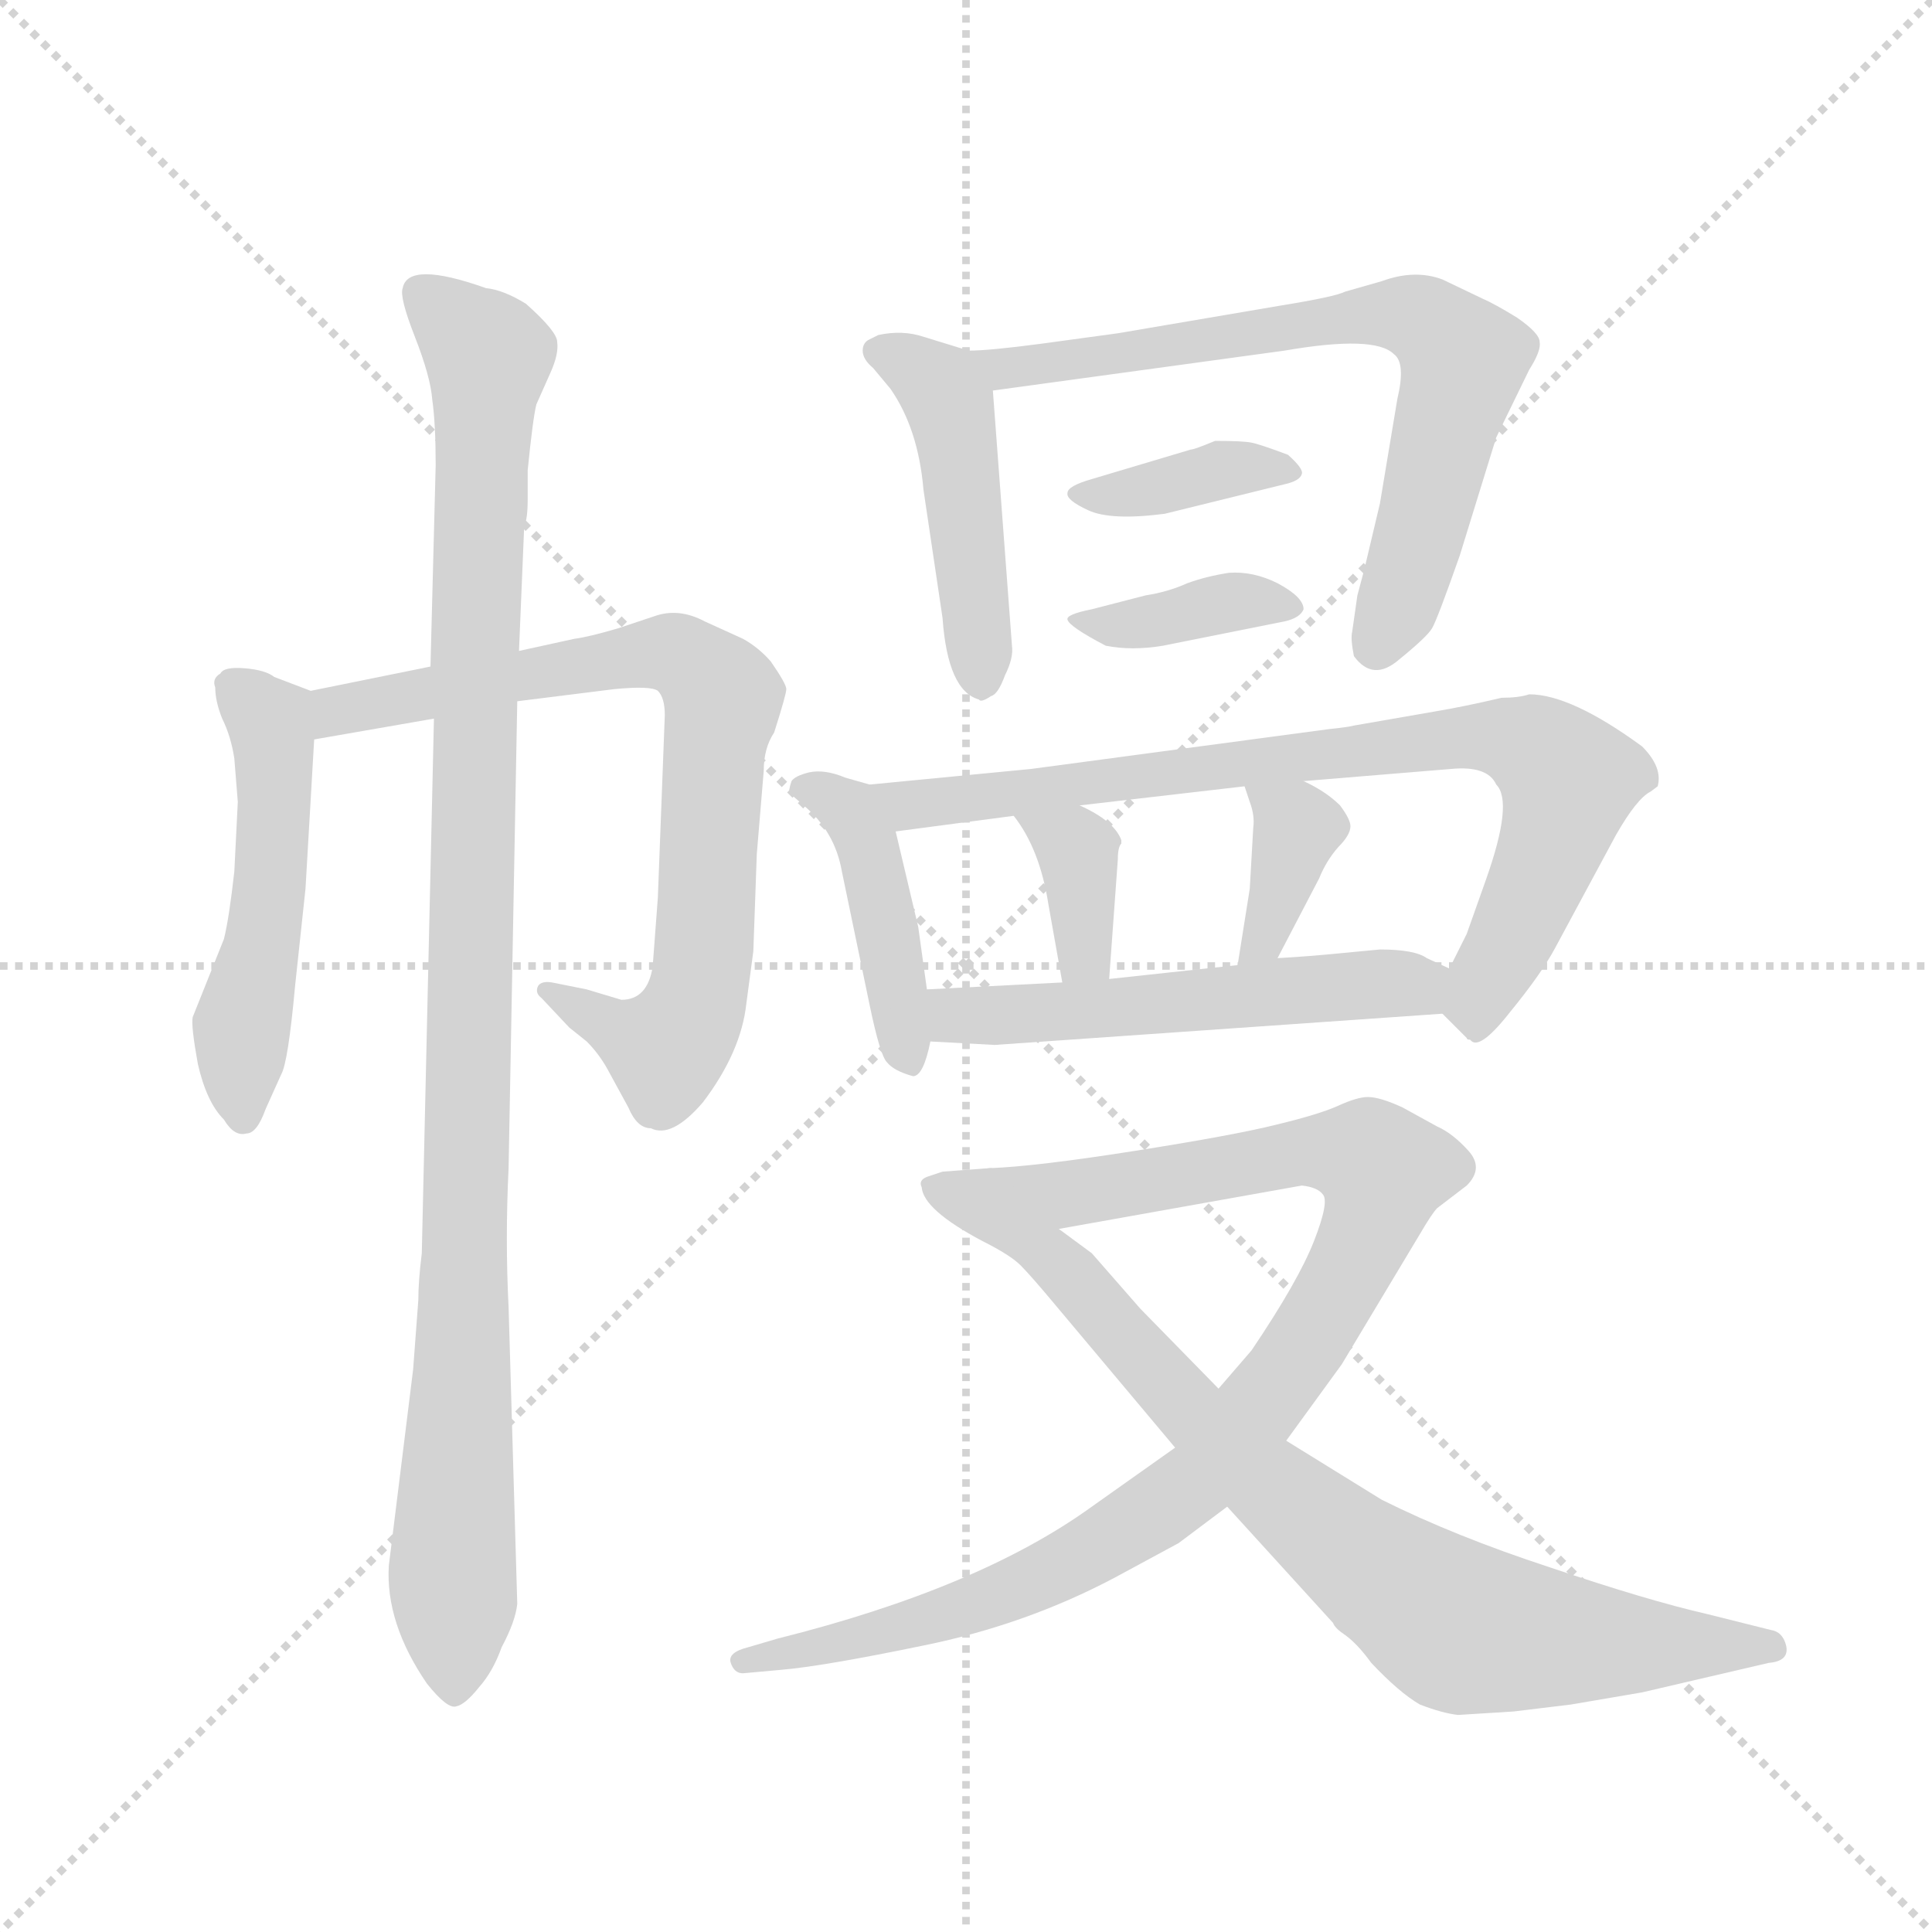 <svg version="1.1" viewBox="0 0 1024 1024" xmlns="http://www.w3.org/2000/svg">
  <g stroke="lightgray" stroke-dasharray="1,1" stroke-width="1" transform="scale(4, 4)">
    <line x1="0" y1="0" x2="256" y2="256"></line>
    <line x1="256" y1="0" x2="0" y2="256"></line>
    <line x1="128" y1="0" x2="128" y2="256"></line>
    <line x1="0" y1="128" x2="256" y2="128"></line>
  </g>
  <g transform="scale(0.92, -0.92) translate(60, -850)">
    <style type="text/css">
      
        @keyframes keyframes0 {
          from {
            stroke: blue;
            stroke-dashoffset: 512;
            stroke-width: 128;
          }
          63% {
            animation-timing-function: step-end;
            stroke: blue;
            stroke-dashoffset: 0;
            stroke-width: 128;
          }
          to {
            stroke: black;
            stroke-width: 1024;
          }
        }
        #make-me-a-hanzi-animation-0 {
          animation: keyframes0 0.667s both;
          animation-delay: 0s;
          animation-timing-function: linear;
        }
      
        @keyframes keyframes1 {
          from {
            stroke: blue;
            stroke-dashoffset: 787;
            stroke-width: 128;
          }
          72% {
            animation-timing-function: step-end;
            stroke: blue;
            stroke-dashoffset: 0;
            stroke-width: 128;
          }
          to {
            stroke: black;
            stroke-width: 1024;
          }
        }
        #make-me-a-hanzi-animation-1 {
          animation: keyframes1 0.89s both;
          animation-delay: 0.667s;
          animation-timing-function: linear;
        }
      
        @keyframes keyframes2 {
          from {
            stroke: blue;
            stroke-dashoffset: 1079;
            stroke-width: 128;
          }
          78% {
            animation-timing-function: step-end;
            stroke: blue;
            stroke-dashoffset: 0;
            stroke-width: 128;
          }
          to {
            stroke: black;
            stroke-width: 1024;
          }
        }
        #make-me-a-hanzi-animation-2 {
          animation: keyframes2 1.128s both;
          animation-delay: 1.557s;
          animation-timing-function: linear;
        }
      
        @keyframes keyframes3 {
          from {
            stroke: blue;
            stroke-dashoffset: 468;
            stroke-width: 128;
          }
          60% {
            animation-timing-function: step-end;
            stroke: blue;
            stroke-dashoffset: 0;
            stroke-width: 128;
          }
          to {
            stroke: black;
            stroke-width: 1024;
          }
        }
        #make-me-a-hanzi-animation-3 {
          animation: keyframes3 0.631s both;
          animation-delay: 2.685s;
          animation-timing-function: linear;
        }
      
        @keyframes keyframes4 {
          from {
            stroke: blue;
            stroke-dashoffset: 721;
            stroke-width: 128;
          }
          70% {
            animation-timing-function: step-end;
            stroke: blue;
            stroke-dashoffset: 0;
            stroke-width: 128;
          }
          to {
            stroke: black;
            stroke-width: 1024;
          }
        }
        #make-me-a-hanzi-animation-4 {
          animation: keyframes4 0.837s both;
          animation-delay: 3.316s;
          animation-timing-function: linear;
        }
      
        @keyframes keyframes5 {
          from {
            stroke: blue;
            stroke-dashoffset: 377;
            stroke-width: 128;
          }
          55% {
            animation-timing-function: step-end;
            stroke: blue;
            stroke-dashoffset: 0;
            stroke-width: 128;
          }
          to {
            stroke: black;
            stroke-width: 1024;
          }
        }
        #make-me-a-hanzi-animation-5 {
          animation: keyframes5 0.557s both;
          animation-delay: 4.153s;
          animation-timing-function: linear;
        }
      
        @keyframes keyframes6 {
          from {
            stroke: blue;
            stroke-dashoffset: 380;
            stroke-width: 128;
          }
          55% {
            animation-timing-function: step-end;
            stroke: blue;
            stroke-dashoffset: 0;
            stroke-width: 128;
          }
          to {
            stroke: black;
            stroke-width: 1024;
          }
        }
        #make-me-a-hanzi-animation-6 {
          animation: keyframes6 0.559s both;
          animation-delay: 4.71s;
          animation-timing-function: linear;
        }
      
        @keyframes keyframes7 {
          from {
            stroke: blue;
            stroke-dashoffset: 434;
            stroke-width: 128;
          }
          59% {
            animation-timing-function: step-end;
            stroke: blue;
            stroke-dashoffset: 0;
            stroke-width: 128;
          }
          to {
            stroke: black;
            stroke-width: 1024;
          }
        }
        #make-me-a-hanzi-animation-7 {
          animation: keyframes7 0.603s both;
          animation-delay: 5.269s;
          animation-timing-function: linear;
        }
      
        @keyframes keyframes8 {
          from {
            stroke: blue;
            stroke-dashoffset: 812;
            stroke-width: 128;
          }
          73% {
            animation-timing-function: step-end;
            stroke: blue;
            stroke-dashoffset: 0;
            stroke-width: 128;
          }
          to {
            stroke: black;
            stroke-width: 1024;
          }
        }
        #make-me-a-hanzi-animation-8 {
          animation: keyframes8 0.911s both;
          animation-delay: 5.872s;
          animation-timing-function: linear;
        }
      
        @keyframes keyframes9 {
          from {
            stroke: blue;
            stroke-dashoffset: 360;
            stroke-width: 128;
          }
          54% {
            animation-timing-function: step-end;
            stroke: blue;
            stroke-dashoffset: 0;
            stroke-width: 128;
          }
          to {
            stroke: black;
            stroke-width: 1024;
          }
        }
        #make-me-a-hanzi-animation-9 {
          animation: keyframes9 0.543s both;
          animation-delay: 6.783s;
          animation-timing-function: linear;
        }
      
        @keyframes keyframes10 {
          from {
            stroke: blue;
            stroke-dashoffset: 369;
            stroke-width: 128;
          }
          55% {
            animation-timing-function: step-end;
            stroke: blue;
            stroke-dashoffset: 0;
            stroke-width: 128;
          }
          to {
            stroke: black;
            stroke-width: 1024;
          }
        }
        #make-me-a-hanzi-animation-10 {
          animation: keyframes10 0.55s both;
          animation-delay: 7.326s;
          animation-timing-function: linear;
        }
      
        @keyframes keyframes11 {
          from {
            stroke: blue;
            stroke-dashoffset: 545;
            stroke-width: 128;
          }
          64% {
            animation-timing-function: step-end;
            stroke: blue;
            stroke-dashoffset: 0;
            stroke-width: 128;
          }
          to {
            stroke: black;
            stroke-width: 1024;
          }
        }
        #make-me-a-hanzi-animation-11 {
          animation: keyframes11 0.694s both;
          animation-delay: 7.876s;
          animation-timing-function: linear;
        }
      
        @keyframes keyframes12 {
          from {
            stroke: blue;
            stroke-dashoffset: 979;
            stroke-width: 128;
          }
          76% {
            animation-timing-function: step-end;
            stroke: blue;
            stroke-dashoffset: 0;
            stroke-width: 128;
          }
          to {
            stroke: black;
            stroke-width: 1024;
          }
        }
        #make-me-a-hanzi-animation-12 {
          animation: keyframes12 1.047s both;
          animation-delay: 8.57s;
          animation-timing-function: linear;
        }
      
        @keyframes keyframes13 {
          from {
            stroke: blue;
            stroke-dashoffset: 830;
            stroke-width: 128;
          }
          73% {
            animation-timing-function: step-end;
            stroke: blue;
            stroke-dashoffset: 0;
            stroke-width: 128;
          }
          to {
            stroke: black;
            stroke-width: 1024;
          }
        }
        #make-me-a-hanzi-animation-13 {
          animation: keyframes13 0.925s both;
          animation-delay: 9.616s;
          animation-timing-function: linear;
        }
      
    </style>
    
      <path d="M 75 413 L 77 388 L 75 348 Q 72 321 69 309 L 51 264 Q 50 259 54 237 Q 59 215 69 205 Q 75 195 82 197 Q 88 197 93 211 L 102 231 Q 106 238 110 282 L 116 338 L 121 424 C 123 451 123 451 119 452 L 98 460 Q 93 464 81 465 Q 69 466 67 462 Q 62 459 64 454 Q 64 446 68 436 Q 73 426 75 413 Z" fill="lightgray"></path>
    
      <path d="M 121 424 L 190 436 L 238 446 L 294 453 Q 315 455 319 452 Q 323 448 323 438 L 319 333 L 316 293 Q 313 274 298 274 L 278 280 L 258 284 Q 252 285 250 282 Q 248 278 252 275 L 268 258 L 278 250 Q 285 243 290 234 L 302 212 Q 307 200 315 200 Q 327 194 345 215 Q 367 244 370 272 L 374 302 L 376 358 L 380 406 Q 380 419 386 428 Q 393 450 393 453 Q 393 456 384 469 Q 377 477 368 482 L 346 492 Q 331 500 317 495 L 296 488 Q 279 483 271 482 L 239 475 L 188 466 L 119 452 C 90 446 91 419 121 424 Z" fill="lightgray"></path>
    
      <path d="M 190 436 L 183 128 Q 181 112 181 101 L 178 61 L 164 -52 Q 162 -85 186 -120 Q 198 -135 203 -133 Q 208 -132 216 -122 Q 224 -113 229 -99 Q 237 -84 238 -74 L 233 97 Q 231 136 233 177 L 238 446 L 239 475 L 242 547 Q 244 551 244 562 L 244 579 Q 247 609 249 617 L 257 635 Q 262 646 261 653 Q 261 659 243 675 Q 230 683 220 684 Q 175 700 172 684 Q 170 679 179 656 Q 188 633 189 620 Q 191 606 191 582 L 188 466 L 190 436 Z" fill="lightgray"></path>
    
      <path d="M 498 648 L 472 656 Q 460 660 446 657 L 440 654 Q 437 652 437 648 Q 437 643 443 638 L 453 626 Q 469 603 472 568 L 483 494 Q 486 452 504 447 Q 505 445 511 449 Q 515 450 519 461 Q 524 471 523 478 L 512 625 C 511 644 511 644 498 648 Z" fill="lightgray"></path>
    
      <path d="M 722 507 L 719 486 Q 718 482 720 472 Q 731 457 746 470 Q 762 483 765 488 Q 768 493 781 530 L 802 598 L 821 637 Q 828 648 827 653 Q 827 658 814 667 Q 801 675 794 678 L 771 689 Q 755 695 736 688 L 715 682 Q 709 679 678 674 L 584 658 L 540 652 Q 510 648 498 648 C 468 646 482 621 512 625 L 680 648 Q 732 657 743 646 Q 750 641 745 620 L 735 560 L 726 522 L 722 507 Z" fill="lightgray"></path>
    
      <path d="M 626 591 L 569 574 Q 555 570 555 566 Q 554 562 567 556 Q 580 550 611 554 L 680 571 Q 689 573 690 577 Q 691 580 682 588 Q 666 594 661 595 Q 656 596 640 596 Q 628 591 626 591 Z" fill="lightgray"></path>
    
      <path d="M 600 507 L 569 499 Q 554 496 555 493 Q 556 489 577 478 Q 592 475 610 478 L 680 492 Q 689 494 691 499 Q 691 506 676 514 Q 662 521 648 520 Q 635 518 624 514 Q 613 509 600 507 Z" fill="lightgray"></path>
    
      <path d="M 441 398 L 427 402 Q 415 407 406 405 Q 398 403 396 400 Q 394 394 395 393 L 403 386 Q 421 371 425 348 L 441 271 Q 447 242 451 238 Q 455 233 466 230 Q 472 230 476 250 L 474 280 L 469 316 L 456 371 C 450 395 450 395 441 398 Z" fill="lightgray"></path>
    
      <path d="M 805 448 Q 784 443 766 440 L 720 432 Q 716 431 706 430 L 534 407 L 441 398 C 411 395 426 367 456 371 L 524 380 L 562 386 L 657 397 L 691 400 L 776 407 Q 797 409 802 398 Q 812 388 796 343 L 785 312 L 775 292 C 765 272 765 272 771 266 L 785 252 Q 785 251 787 251 Q 792 244 810 267 Q 828 289 836 304 L 871 369 Q 883 390 891 394 L 895 397 Q 898 408 886 420 Q 845 450 821 450 Q 815 448 805 448 Z" fill="lightgray"></path>
    
      <path d="M 544 329 L 552 284 C 557 254 577 256 579 286 L 584 355 Q 584 362 586 364 L 586 366 Q 582 377 562 386 C 535 399 506 404 524 380 Q 539 361 544 329 Z" fill="lightgray"></path>
    
      <path d="M 657 397 L 660 388 Q 663 380 662 373 L 660 338 L 653 294 C 648 264 662 271 676 298 L 700 344 Q 704 354 711 362 Q 718 369 718 374 Q 718 378 712 386 Q 704 394 691 400 C 664 413 649 420 657 397 Z" fill="lightgray"></path>
    
      <path d="M 476 250 L 513 248 L 771 266 C 801 268 802 279 775 292 L 762 298 Q 755 303 735 303 L 714 301 Q 694 299 676 298 L 653 294 L 579 286 L 552 284 L 474 280 C 444 278 446 252 476 250 Z" fill="lightgray"></path>
    
      <path d="M 681 20 L 713 64 L 758 139 Q 765 151 768 154 L 785 167 Q 795 177 786 187 Q 777 197 768 201 L 748 212 Q 735 218 728 218 Q 722 218 711 213 Q 700 208 675 202 Q 651 196 594 187 Q 537 178 510 177 C 480 175 520 137 550 142 L 690 167 Q 699 166 702 162 Q 706 158 697 135 Q 688 112 661 72 L 642 50 L 617 16 L 569 -18 Q 504 -65 388 -94 L 371 -99 Q 359 -102 361 -108 Q 363 -114 368 -114 L 390 -112 Q 414 -110 472 -98 Q 531 -86 582 -59 L 619 -39 L 647 -18 L 681 20 Z" fill="lightgray"></path>
    
      <path d="M 780 -138 L 812 -136 L 845 -132 L 886 -125 L 959 -108 Q 971 -107 969 -98 Q 967 -90 960 -89 L 924 -80 Q 889 -72 833 -53 Q 778 -35 736 -14 L 681 20 L 642 50 L 597 96 L 569 128 L 550 142 C 526 160 517 178 510 177 L 483 175 L 474 172 Q 469 170 471 166 Q 472 153 506 135 Q 522 127 528 121 Q 534 115 549 97 L 617 16 L 647 -18 L 708 -85 Q 709 -88 715 -92 Q 722 -97 730 -108 Q 746 -125 758 -132 Q 771 -137 780 -138 Z" fill="lightgray"></path>
    
    
      <clipPath id="make-me-a-hanzi-clip-0">
        <path d="M 75 413 L 77 388 L 75 348 Q 72 321 69 309 L 51 264 Q 50 259 54 237 Q 59 215 69 205 Q 75 195 82 197 Q 88 197 93 211 L 102 231 Q 106 238 110 282 L 116 338 L 121 424 C 123 451 123 451 119 452 L 98 460 Q 93 464 81 465 Q 69 466 67 462 Q 62 459 64 454 Q 64 446 68 436 Q 73 426 75 413 Z"></path>
      </clipPath>
      <path clip-path="url(#make-me-a-hanzi-clip-0)" d="M 76 454 L 95 435 L 99 389 L 91 305 L 80 258 L 80 208" fill="none" id="make-me-a-hanzi-animation-0" stroke-dasharray="384 768" stroke-linecap="round"></path>
    
      <clipPath id="make-me-a-hanzi-clip-1">
        <path d="M 121 424 L 190 436 L 238 446 L 294 453 Q 315 455 319 452 Q 323 448 323 438 L 319 333 L 316 293 Q 313 274 298 274 L 278 280 L 258 284 Q 252 285 250 282 Q 248 278 252 275 L 268 258 L 278 250 Q 285 243 290 234 L 302 212 Q 307 200 315 200 Q 327 194 345 215 Q 367 244 370 272 L 374 302 L 376 358 L 380 406 Q 380 419 386 428 Q 393 450 393 453 Q 393 456 384 469 Q 377 477 368 482 L 346 492 Q 331 500 317 495 L 296 488 Q 279 483 271 482 L 239 475 L 188 466 L 119 452 C 90 446 91 419 121 424 Z"></path>
      </clipPath>
      <path clip-path="url(#make-me-a-hanzi-clip-1)" d="M 127 431 L 142 443 L 293 471 L 332 473 L 350 457 L 357 446 L 345 298 L 336 261 L 323 246 L 255 280" fill="none" id="make-me-a-hanzi-animation-1" stroke-dasharray="659 1318" stroke-linecap="round"></path>
    
      <clipPath id="make-me-a-hanzi-clip-2">
        <path d="M 190 436 L 183 128 Q 181 112 181 101 L 178 61 L 164 -52 Q 162 -85 186 -120 Q 198 -135 203 -133 Q 208 -132 216 -122 Q 224 -113 229 -99 Q 237 -84 238 -74 L 233 97 Q 231 136 233 177 L 238 446 L 239 475 L 242 547 Q 244 551 244 562 L 244 579 Q 247 609 249 617 L 257 635 Q 262 646 261 653 Q 261 659 243 675 Q 230 683 220 684 Q 175 700 172 684 Q 170 679 179 656 Q 188 633 189 620 Q 191 606 191 582 L 188 466 L 190 436 Z"></path>
      </clipPath>
      <path clip-path="url(#make-me-a-hanzi-clip-2)" d="M 183 681 L 221 645 L 202 -125" fill="none" id="make-me-a-hanzi-animation-2" stroke-dasharray="951 1902" stroke-linecap="round"></path>
    
      <clipPath id="make-me-a-hanzi-clip-3">
        <path d="M 498 648 L 472 656 Q 460 660 446 657 L 440 654 Q 437 652 437 648 Q 437 643 443 638 L 453 626 Q 469 603 472 568 L 483 494 Q 486 452 504 447 Q 505 445 511 449 Q 515 450 519 461 Q 524 471 523 478 L 512 625 C 511 644 511 644 498 648 Z"></path>
      </clipPath>
      <path clip-path="url(#make-me-a-hanzi-clip-3)" d="M 447 647 L 473 635 L 487 616 L 505 457" fill="none" id="make-me-a-hanzi-animation-3" stroke-dasharray="340 680" stroke-linecap="round"></path>
    
      <clipPath id="make-me-a-hanzi-clip-4">
        <path d="M 722 507 L 719 486 Q 718 482 720 472 Q 731 457 746 470 Q 762 483 765 488 Q 768 493 781 530 L 802 598 L 821 637 Q 828 648 827 653 Q 827 658 814 667 Q 801 675 794 678 L 771 689 Q 755 695 736 688 L 715 682 Q 709 679 678 674 L 584 658 L 540 652 Q 510 648 498 648 C 468 646 482 621 512 625 L 680 648 Q 732 657 743 646 Q 750 641 745 620 L 735 560 L 726 522 L 722 507 Z"></path>
      </clipPath>
      <path clip-path="url(#make-me-a-hanzi-clip-4)" d="M 503 643 L 518 637 L 705 666 L 760 666 L 783 643 L 755 528 L 734 479" fill="none" id="make-me-a-hanzi-animation-4" stroke-dasharray="593 1186" stroke-linecap="round"></path>
    
      <clipPath id="make-me-a-hanzi-clip-5">
        <path d="M 626 591 L 569 574 Q 555 570 555 566 Q 554 562 567 556 Q 580 550 611 554 L 680 571 Q 689 573 690 577 Q 691 580 682 588 Q 666 594 661 595 Q 656 596 640 596 Q 628 591 626 591 Z"></path>
      </clipPath>
      <path clip-path="url(#make-me-a-hanzi-clip-5)" d="M 563 563 L 646 580 L 682 579" fill="none" id="make-me-a-hanzi-animation-5" stroke-dasharray="249 498" stroke-linecap="round"></path>
    
      <clipPath id="make-me-a-hanzi-clip-6">
        <path d="M 600 507 L 569 499 Q 554 496 555 493 Q 556 489 577 478 Q 592 475 610 478 L 680 492 Q 689 494 691 499 Q 691 506 676 514 Q 662 521 648 520 Q 635 518 624 514 Q 613 509 600 507 Z"></path>
      </clipPath>
      <path clip-path="url(#make-me-a-hanzi-clip-6)" d="M 563 495 L 572 488 L 654 504 L 683 499" fill="none" id="make-me-a-hanzi-animation-6" stroke-dasharray="252 504" stroke-linecap="round"></path>
    
      <clipPath id="make-me-a-hanzi-clip-7">
        <path d="M 441 398 L 427 402 Q 415 407 406 405 Q 398 403 396 400 Q 394 394 395 393 L 403 386 Q 421 371 425 348 L 441 271 Q 447 242 451 238 Q 455 233 466 230 Q 472 230 476 250 L 474 280 L 469 316 L 456 371 C 450 395 450 395 441 398 Z"></path>
      </clipPath>
      <path clip-path="url(#make-me-a-hanzi-clip-7)" d="M 404 395 L 430 383 L 438 370 L 464 238" fill="none" id="make-me-a-hanzi-animation-7" stroke-dasharray="306 612" stroke-linecap="round"></path>
    
      <clipPath id="make-me-a-hanzi-clip-8">
        <path d="M 805 448 Q 784 443 766 440 L 720 432 Q 716 431 706 430 L 534 407 L 441 398 C 411 395 426 367 456 371 L 524 380 L 562 386 L 657 397 L 691 400 L 776 407 Q 797 409 802 398 Q 812 388 796 343 L 785 312 L 775 292 C 765 272 765 272 771 266 L 785 252 Q 785 251 787 251 Q 792 244 810 267 Q 828 289 836 304 L 871 369 Q 883 390 891 394 L 895 397 Q 898 408 886 420 Q 845 450 821 450 Q 815 448 805 448 Z"></path>
      </clipPath>
      <path clip-path="url(#make-me-a-hanzi-clip-8)" d="M 449 394 L 475 387 L 775 425 L 823 420 L 844 401 L 843 395 L 791 261" fill="none" id="make-me-a-hanzi-animation-8" stroke-dasharray="684 1368" stroke-linecap="round"></path>
    
      <clipPath id="make-me-a-hanzi-clip-9">
        <path d="M 544 329 L 552 284 C 557 254 577 256 579 286 L 584 355 Q 584 362 586 364 L 586 366 Q 582 377 562 386 C 535 399 506 404 524 380 Q 539 361 544 329 Z"></path>
      </clipPath>
      <path clip-path="url(#make-me-a-hanzi-clip-9)" d="M 531 377 L 559 363 L 565 300 L 558 293" fill="none" id="make-me-a-hanzi-animation-9" stroke-dasharray="232 464" stroke-linecap="round"></path>
    
      <clipPath id="make-me-a-hanzi-clip-10">
        <path d="M 657 397 L 660 388 Q 663 380 662 373 L 660 338 L 653 294 C 648 264 662 271 676 298 L 700 344 Q 704 354 711 362 Q 718 369 718 374 Q 718 378 712 386 Q 704 394 691 400 C 664 413 649 420 657 397 Z"></path>
      </clipPath>
      <path clip-path="url(#make-me-a-hanzi-clip-10)" d="M 663 394 L 688 373 L 668 308 L 658 301" fill="none" id="make-me-a-hanzi-animation-10" stroke-dasharray="241 482" stroke-linecap="round"></path>
    
      <clipPath id="make-me-a-hanzi-clip-11">
        <path d="M 476 250 L 513 248 L 771 266 C 801 268 802 279 775 292 L 762 298 Q 755 303 735 303 L 714 301 Q 694 299 676 298 L 653 294 L 579 286 L 552 284 L 474 280 C 444 278 446 252 476 250 Z"></path>
      </clipPath>
      <path clip-path="url(#make-me-a-hanzi-clip-11)" d="M 482 273 L 491 265 L 508 264 L 742 284 L 756 282 L 763 274" fill="none" id="make-me-a-hanzi-animation-11" stroke-dasharray="417 834" stroke-linecap="round"></path>
    
      <clipPath id="make-me-a-hanzi-clip-12">
        <path d="M 681 20 L 713 64 L 758 139 Q 765 151 768 154 L 785 167 Q 795 177 786 187 Q 777 197 768 201 L 748 212 Q 735 218 728 218 Q 722 218 711 213 Q 700 208 675 202 Q 651 196 594 187 Q 537 178 510 177 C 480 175 520 137 550 142 L 690 167 Q 699 166 702 162 Q 706 158 697 135 Q 688 112 661 72 L 642 50 L 617 16 L 569 -18 Q 504 -65 388 -94 L 371 -99 Q 359 -102 361 -108 Q 363 -114 368 -114 L 390 -112 Q 414 -110 472 -98 Q 531 -86 582 -59 L 619 -39 L 647 -18 L 681 20 Z"></path>
      </clipPath>
      <path clip-path="url(#make-me-a-hanzi-clip-12)" d="M 515 173 L 556 162 L 687 186 L 730 183 L 737 174 L 731 147 L 690 72 L 620 -11 L 504 -74 L 443 -93 L 369 -106" fill="none" id="make-me-a-hanzi-animation-12" stroke-dasharray="851 1702" stroke-linecap="round"></path>
    
      <clipPath id="make-me-a-hanzi-clip-13">
        <path d="M 780 -138 L 812 -136 L 845 -132 L 886 -125 L 959 -108 Q 971 -107 969 -98 Q 967 -90 960 -89 L 924 -80 Q 889 -72 833 -53 Q 778 -35 736 -14 L 681 20 L 642 50 L 597 96 L 569 128 L 550 142 C 526 160 517 178 510 177 L 483 175 L 474 172 Q 469 170 471 166 Q 472 153 506 135 Q 522 127 528 121 Q 534 115 549 97 L 617 16 L 647 -18 L 708 -85 Q 709 -88 715 -92 Q 722 -97 730 -108 Q 746 -125 758 -132 Q 771 -137 780 -138 Z"></path>
      </clipPath>
      <path clip-path="url(#make-me-a-hanzi-clip-13)" d="M 481 165 L 535 135 L 638 24 L 718 -45 L 778 -86 L 874 -98 L 960 -98" fill="none" id="make-me-a-hanzi-animation-13" stroke-dasharray="702 1404" stroke-linecap="round"></path>
    
  </g>
</svg>